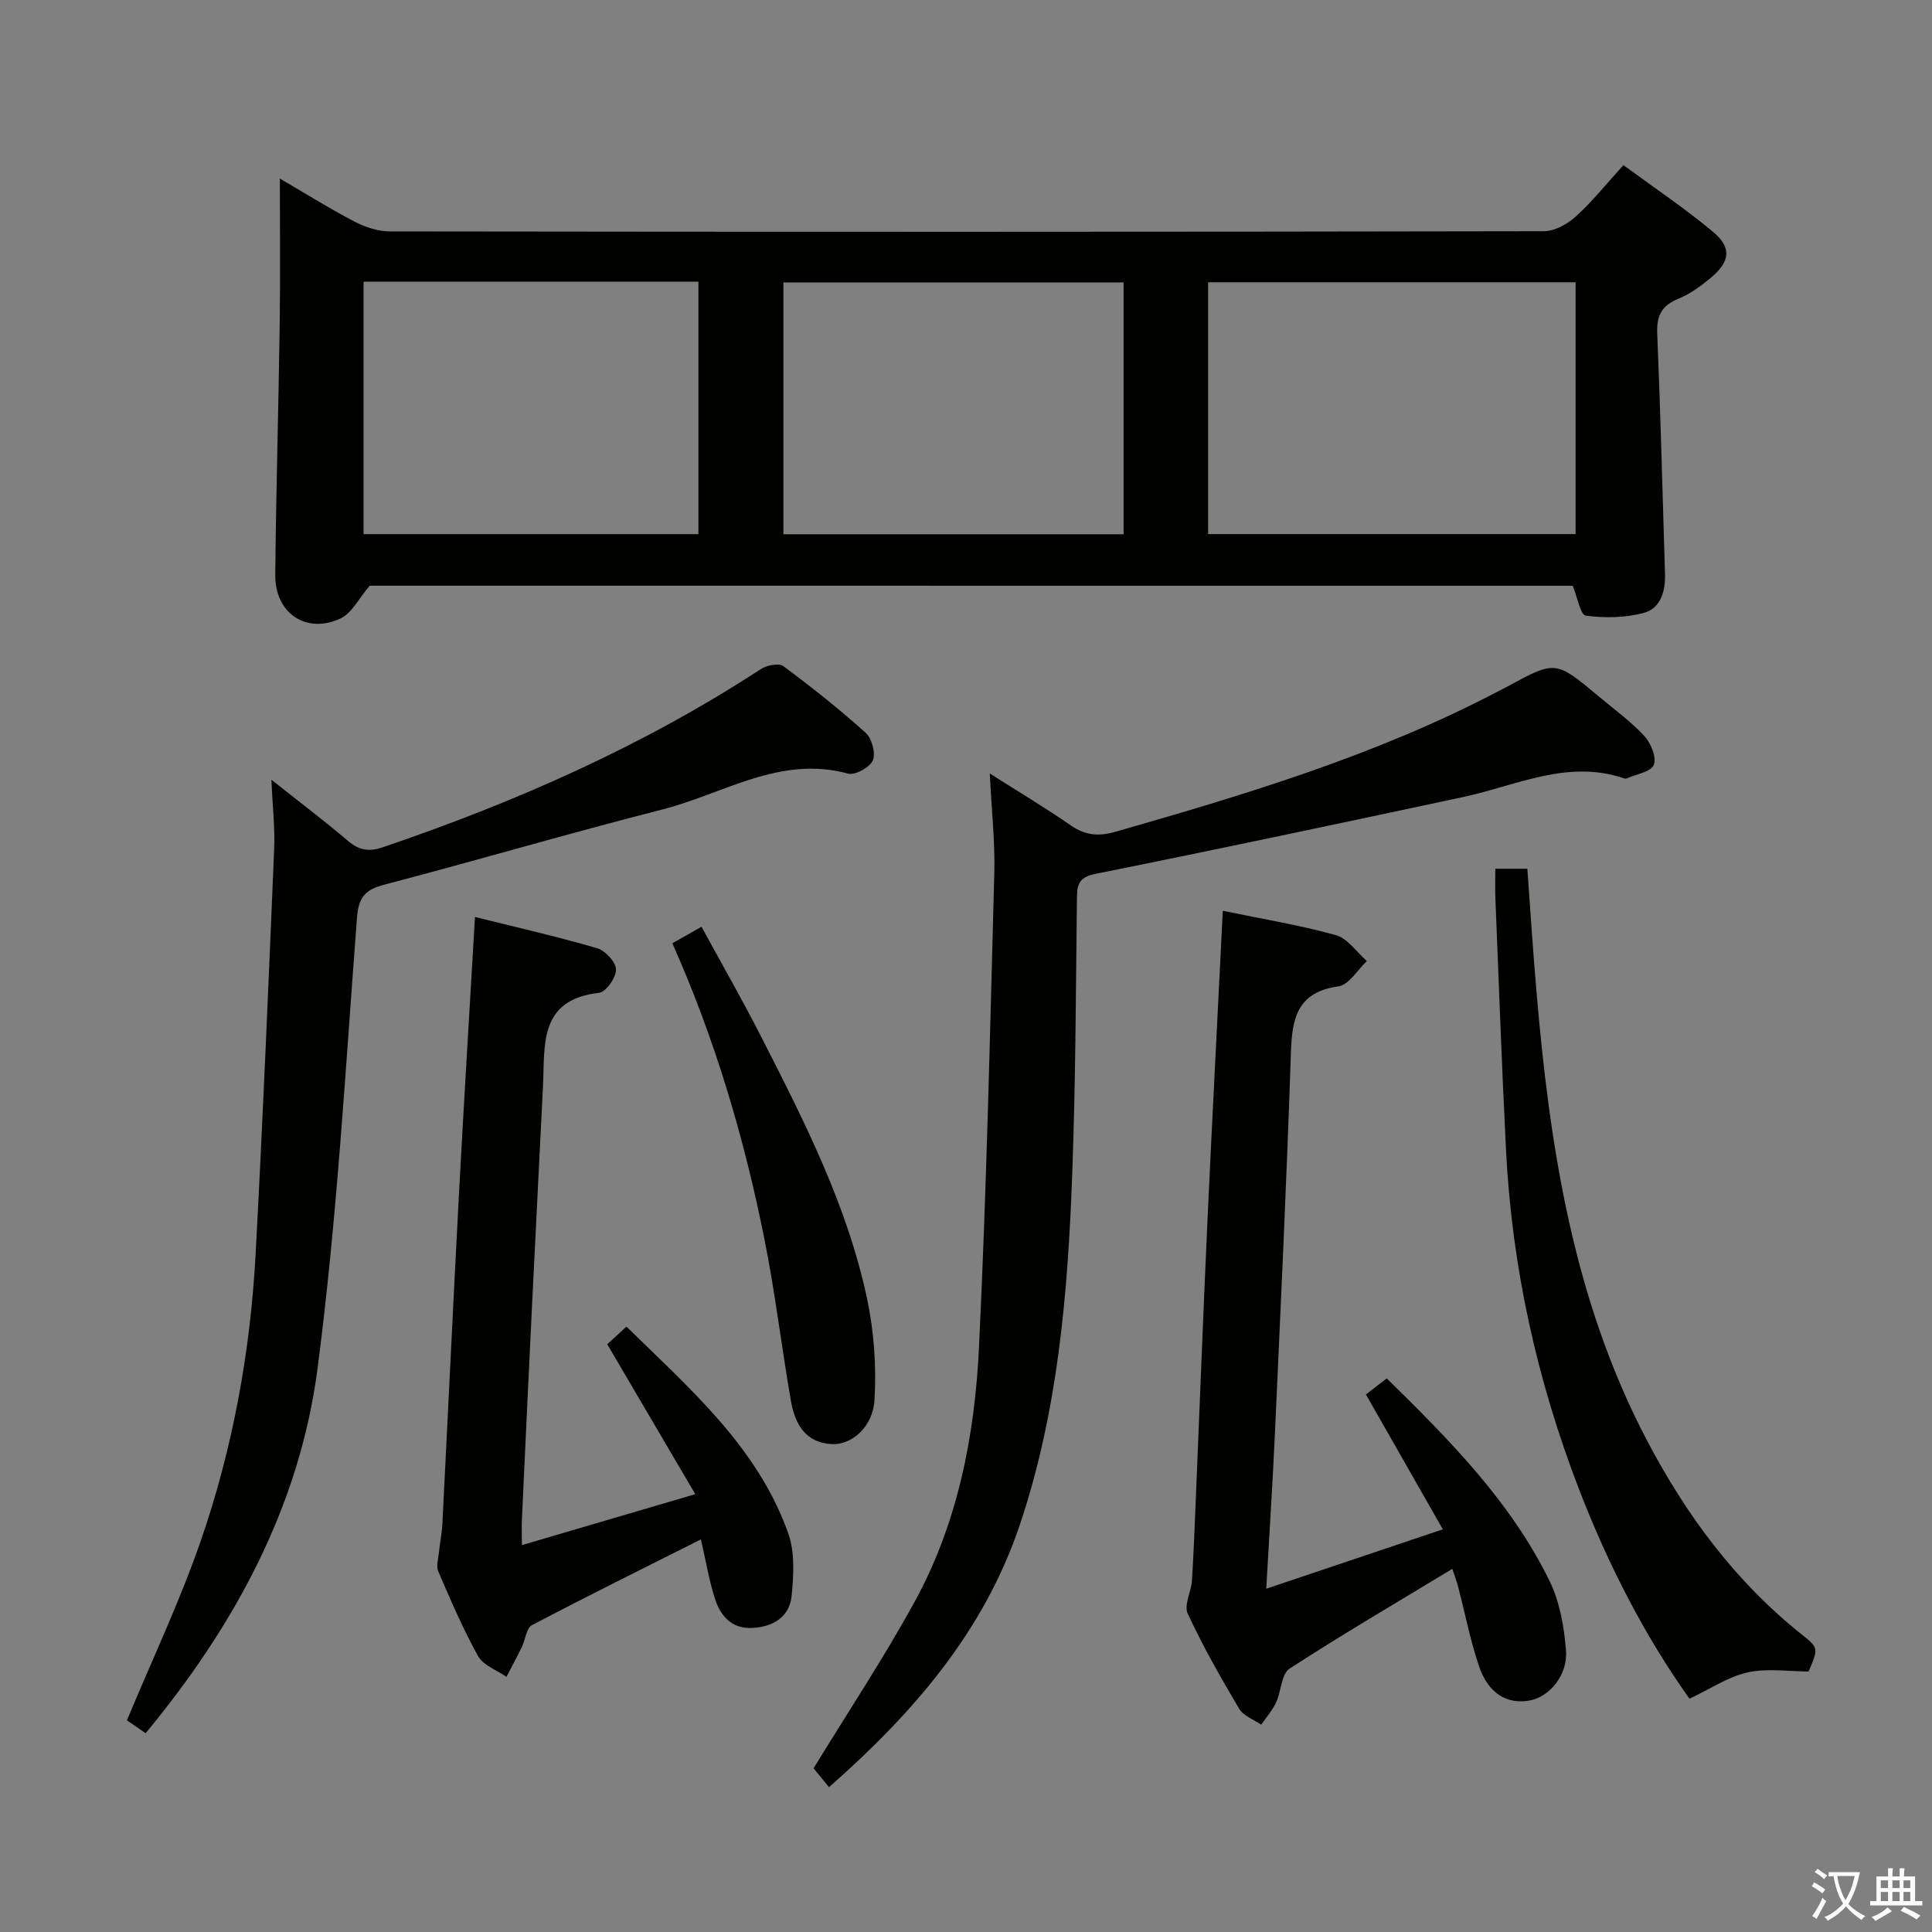 <svg enable-background="new 0 0 400 400" viewBox="0 0 400 400" xmlns="http://www.w3.org/2000/svg"><rect x="0" y="0" width="400" height="400" fill="#808080" stroke="none"/><path d="m377.9 391.2c-.2.3-.4.5-.6.8-.7-.6-1.4-1-2.2-1.5.2-.3.4-.5.5-.8.6.4 1.4.8 2.3 1.5zm-1.8 6.1c-.2-.2-.5-.4-.9-.6.4-.6.8-1.2 1.2-1.9s.7-1.3.9-1.9c.3.3.5.5.8.7-.7 1.3-1.4 2.6-2 3.7zm2.2-9c-.3.3-.5.5-.6.8-.6-.6-1.3-1.1-2-1.5.3-.3.5-.5.6-.7.6.5 1.3.9 2 1.4zm.3.2v-.9h2 4.5c-.3 1.3-.6 2.5-1 3.6s-.9 2.1-1.4 3c.4.5 1 1 1.6 1.4s1.2.8 1.9 1.1c-.3.2-.5.4-.8.8-.4-.3-1-.7-1.6-1.2s-1.2-1.1-1.6-1.6c-.5.6-1.1 1.1-1.7 1.6s-1.4.9-2.1 1.4c-.1-.3-.3-.5-.7-.8.6-.2 1.2-.5 1.9-1s1.4-1.1 2-1.8c-.5-.8-.9-1.6-1.2-2.5s-.6-2-.8-3.2c-.4.1-.7.1-1 .1zm2.5 2.7c.3 1 .7 1.7 1 2.2.3-.5.6-1.1 1-2s.6-1.9.9-3h-3.2-.4c.1.9.3 1.8.7 2.8z" fill="#fbfcfa"/><path d="m396.5 388.5v1.5 3.6h1.5v.9c-.4 0-1 0-1.7 0h-7.9c-.5 0-.9 0-1.2 0v-.9h1.3v-3.5c0-.7 0-1.2 0-1.6h2.4c0-.8 0-1.4 0-1.7h1c0 .3-.1.8-.1 1.7h1.5c0-.8 0-1.4 0-1.7h1c0 .3-.1.9-.1 1.7zm-8.2 9.2c-.2-.3-.5-.5-.8-.8.8-.3 1.4-.6 1.9-.9s1-.7 1.4-1.1c.3.3.6.5.9.8-1.6 1-2.8 1.6-3.4 2zm2.6-6.8v-1.6h-1.5v1.6zm0 2.7v-1.9h-1.5v1.9zm2.4-2.7v-1.6h-1.5v1.6zm0 2.7v-1.9h-1.5v1.9zm.2 2 .7-.8c.4.2.9.5 1.6.8s1.3.7 1.8 1c-.3.3-.5.5-.8.8-.4-.3-1.5-1-3.3-1.8zm2-4.7v-1.6h-1.4v1.6zm0 2.7v-1.9h-1.4v1.9z" fill="#fbfcfa"/><g fill="#010100"><path d="m76.54 121.27c-2.26 2.64-3.68 5.65-5.99 6.75-7.11 3.36-13.63-1.03-13.56-8.99.16-17.31.68-34.61.92-51.92.14-9.94.03-19.88.03-30.15 4.76 2.78 9.93 6.02 15.3 8.84 2.24 1.18 4.93 2.1 7.42 2.11 79.65.11 159.3.11 238.95-.04 2.25 0 4.9-1.46 6.64-3.04 3.41-3.09 6.32-6.75 9.86-10.64 6.34 4.66 12.68 8.91 18.51 13.77 3.96 3.3 3.61 6.19-.4 9.54-2.02 1.69-4.25 3.34-6.66 4.32-3.44 1.39-4.6 3.43-4.45 7.14.69 16.62 1.1 33.25 1.61 49.88.11 3.58-.9 7.14-4.45 8.07-3.81 1-8.04 1.08-11.95.55-1.11-.15-1.74-3.83-2.7-6.18-83.17-.01-166.6-.01-249.08-.01zm173.59-10.69h76.08c0-17.47 0-34.84 0-52.14-25.57 0-50.76 0-76.08 0zm-87.93.03h70.43c0-17.62 0-34.85 0-52.14-23.64 0-46.97 0-70.43 0zm-86.93-.02h69.33c0-17.65 0-34.89 0-52.28-23.24 0-46.15 0-69.33 0z"/><path d="m171.64 370.01c-1.49-1.82-2.63-3.22-3.2-3.9 7.19-11.76 14.54-22.84 20.91-34.45 8.95-16.32 12.46-34.38 13.34-52.7 1.57-32.72 2.29-65.49 3.17-98.24.17-6.44-.56-12.91-.94-20.58 6.08 3.87 11.54 7.12 16.76 10.74 3.01 2.09 5.73 2.33 9.25 1.33 27.17-7.77 54.18-15.91 79.34-29.13.59-.31 1.19-.6 1.77-.91 10.03-5.46 10.03-5.46 18.99 2.04 3.19 2.67 6.61 5.14 9.41 8.17 1.36 1.48 2.58 4.46 1.96 5.99-.59 1.45-3.65 1.91-5.63 2.8-.14.06-.34.05-.49-.01-11.74-4.01-22.35 1.51-33.37 3.86-25.31 5.41-50.62 10.79-76 15.88-3.31.67-3.91 1.95-3.94 4.84-.23 19.14-.27 38.28-.98 57.4-.9 24.59-2.94 49.09-10.88 72.65-7.42 22-21.97 38.83-39.47 54.22z"/><path d="m30.15 358.84c-1.51-1.04-2.98-2.05-3.87-2.67 5.25-12.62 10.95-24.62 15.27-37.1 6.65-19.23 10.29-39.21 11.38-59.53 1.5-27.9 2.66-55.81 3.83-83.73.19-4.45-.34-8.93-.57-14.38 5.63 4.47 10.87 8.44 15.87 12.68 2.31 1.95 4.32 2.29 7.22 1.3 27.48-9.35 53.86-20.96 78.24-36.88 1.22-.8 3.73-1.3 4.66-.61 5.87 4.35 11.62 8.91 17.05 13.8 1.28 1.16 2.11 4.23 1.48 5.71-.61 1.44-3.67 3.13-5.12 2.74-14.08-3.85-25.78 4.18-38.37 7.4-19.29 4.92-38.39 10.54-57.65 15.59-3.97 1.04-5.33 2.56-5.66 6.87-2.39 31.14-4.12 62.38-8.17 93.32-3.71 28.44-17.12 53.19-35.59 75.49z"/><path d="m253.17 188.57c8.23 1.71 15.93 2.96 23.4 5.04 2.45.68 4.3 3.51 6.42 5.36-1.94 1.82-3.71 4.94-5.86 5.24-8.63 1.2-9.64 6.68-9.87 13.88-.85 26.08-2.1 52.16-3.28 78.23-.47 10.43-1.15 20.85-1.82 32.61 12.4-4.17 24.03-8.09 36.56-12.3-5.56-9.75-10.63-18.65-15.92-27.92 1.31-1.01 2.68-2.06 4.31-3.33 13.07 12.83 25.72 25.59 33.72 41.97 2.11 4.32 3.01 9.48 3.39 14.34.41 5.16-3.47 9.68-7.58 10.39-4.7.82-8.55-1.51-10.46-7.21-1.79-5.33-2.87-10.91-4.29-16.36-.29-1.1-.7-2.17-1.2-3.69-11.46 6.94-22.75 13.54-33.71 20.66-1.71 1.12-1.71 4.71-2.79 7.02-.77 1.65-2.03 3.06-3.08 4.58-1.55-1.08-3.67-1.81-4.55-3.29-3.81-6.43-7.52-12.95-10.66-19.71-.82-1.76.73-4.52.88-6.83.36-5.63.56-11.28.8-16.92.81-19.27 1.54-38.55 2.42-57.82.98-21.07 2.09-42.12 3.17-63.94z"/><path d="m145.12 318.71c-11.96 6.02-23.56 11.75-35 17.77-1.15.61-1.34 2.98-2.07 4.49-1.01 2.09-2.12 4.14-3.19 6.2-2.01-1.4-4.81-2.37-5.88-4.29-3.14-5.64-5.68-11.62-8.25-17.56-.46-1.07.01-2.56.14-3.85.2-1.98.61-3.95.72-5.93 1.16-22.75 2.22-45.5 3.43-68.25 1.01-18.92 2.18-37.82 3.32-57.44 8.51 2.12 16.97 4.04 25.29 6.47 1.69.49 3.89 2.87 3.91 4.41.03 1.66-2.08 4.66-3.51 4.82-12.55 1.42-11.2 10.81-11.61 19.3-.73 14.95-1.51 29.89-2.24 44.83-.73 14.95-1.43 29.89-2.12 44.84-.08 1.63-.01 3.27-.01 5.38 11.86-3.48 23.26-6.83 35.9-10.55-6.29-10.71-12.15-20.68-18.23-31.04.94-.86 2.23-2.04 3.98-3.65 13.11 12.86 27.08 24.86 33.47 42.71 1.42 3.96 1.16 8.76.72 13.07-.44 4.34-3.83 6.39-8.14 6.61-4.2.21-6.53-2.41-7.67-5.89-1.28-3.91-1.94-8.01-2.96-12.45z"/><path d="m309.59 179.86h6.63c.62 8.46 1.15 16.84 1.87 25.2 2.74 32.22 7.57 63.93 22.86 93.09 8.12 15.49 18.32 29.29 32.1 40.27 3.48 2.77 3.45 2.8 1.41 7.64-4.14 0-8.57-.71-12.64.2-4.06.9-7.75 3.43-12.03 5.44-9.28-13.01-16.83-27.73-22.83-43.26-8.73-22.61-13.92-46.01-15.15-70.23-.88-17.42-1.5-34.86-2.21-52.29-.07-1.82-.01-3.63-.01-6.06z"/><path d="m139.2 195.29c2.1-1.19 3.69-2.08 6.04-3.41 4.15 7.61 8.41 15.04 12.3 22.66 8.89 17.43 17.83 34.91 21.95 54.21 1.46 6.84 1.98 14.07 1.57 21.05-.33 5.69-4.76 9.39-8.85 9.19-5.52-.27-7.64-4.27-8.46-8.94-1.93-11.09-3.24-22.3-5.45-33.34-4.19-20.97-10.2-41.44-19.1-61.42z"/></g></svg>